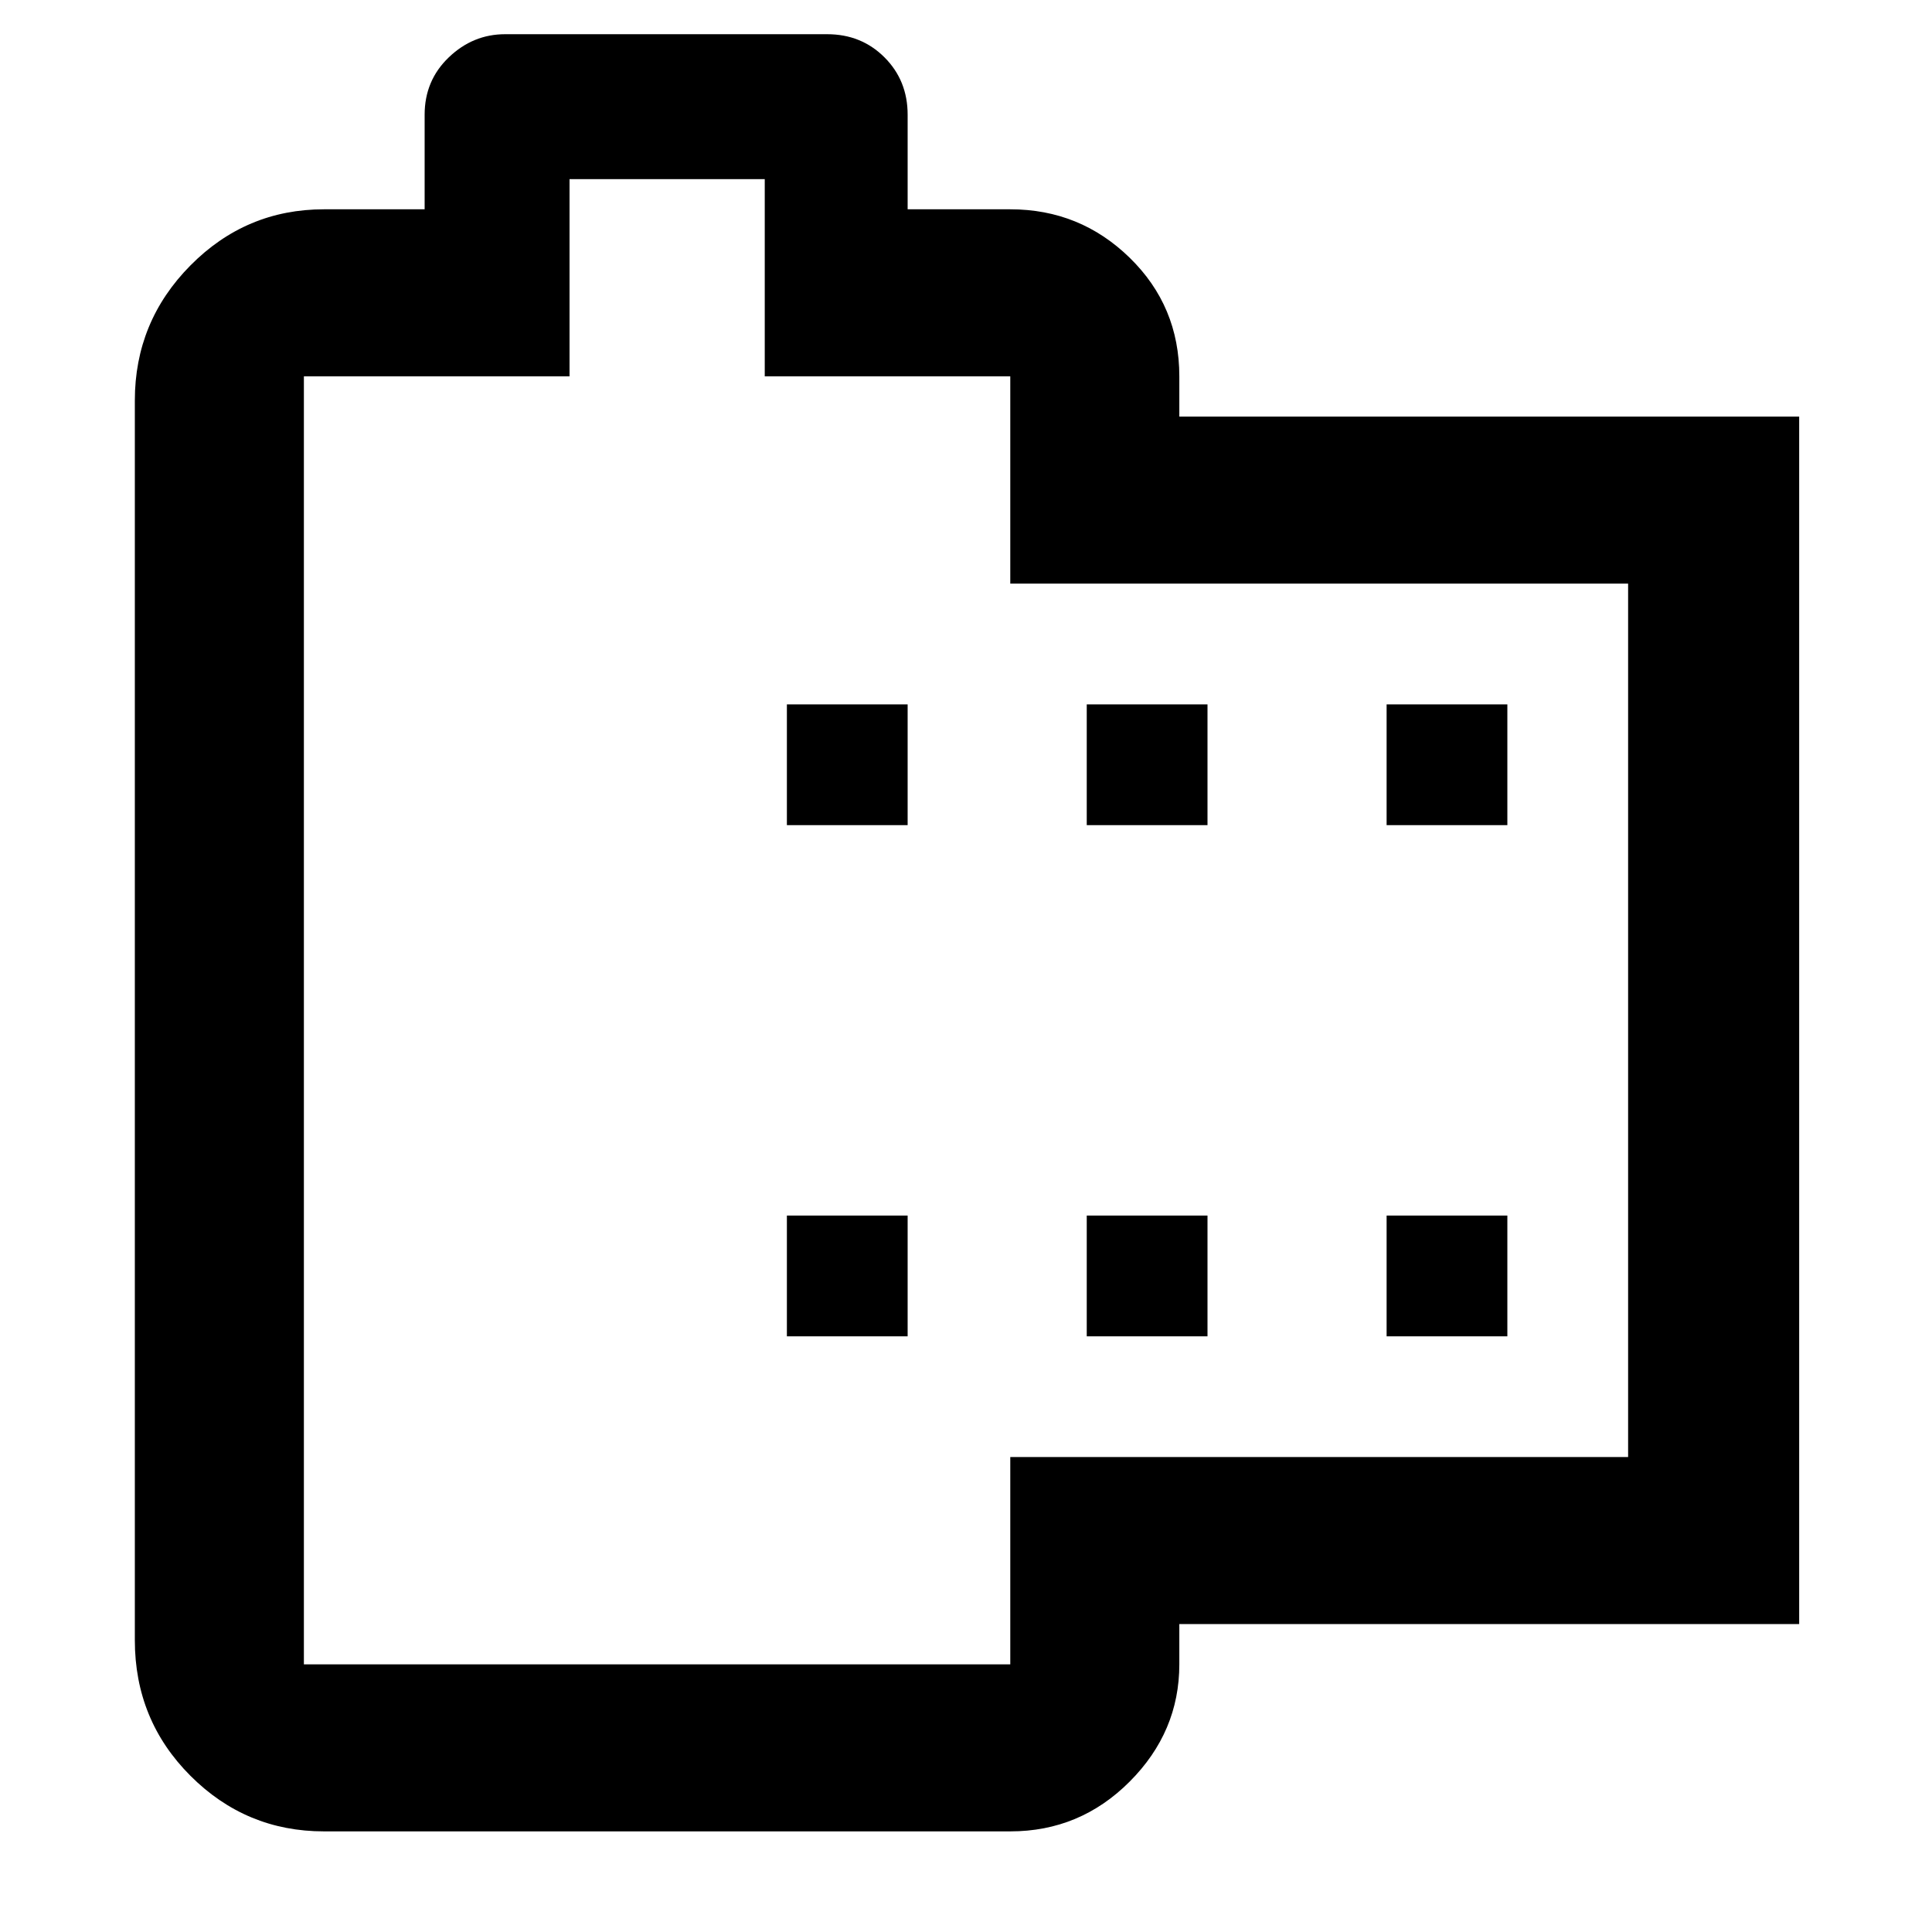<svg xmlns="http://www.w3.org/2000/svg" width="48" height="48" viewBox="0 -960 960 960"><path d="M894-153H586v20q0 33.537-24.675 58.269Q536.65-50 502-50H161q-38.775 0-66.388-27.638Q67-105.275 67-145v-616q0-39.188 27.612-67.094Q122.225-856 161-856h50v-47q0-17 12-28.5t28-11.5h160q17 0 28.5 11.5T451-903v47h51q34.65 0 59.325 24.069Q586-807.862 586-773v20h308v600Zm-85-83v-434H502v-103H380v-98h-97v98H151v640h351v-103h307Zm-418-60h60v-60h-60v60Zm0-254h60v-60h-60v60Zm149 254h60v-60h-60v60Zm0-254h60v-60h-60v60Zm149 254h60v-60h-60v60Zm0-254h60v-60h-60v60Zm-209 48Z"/></svg>
